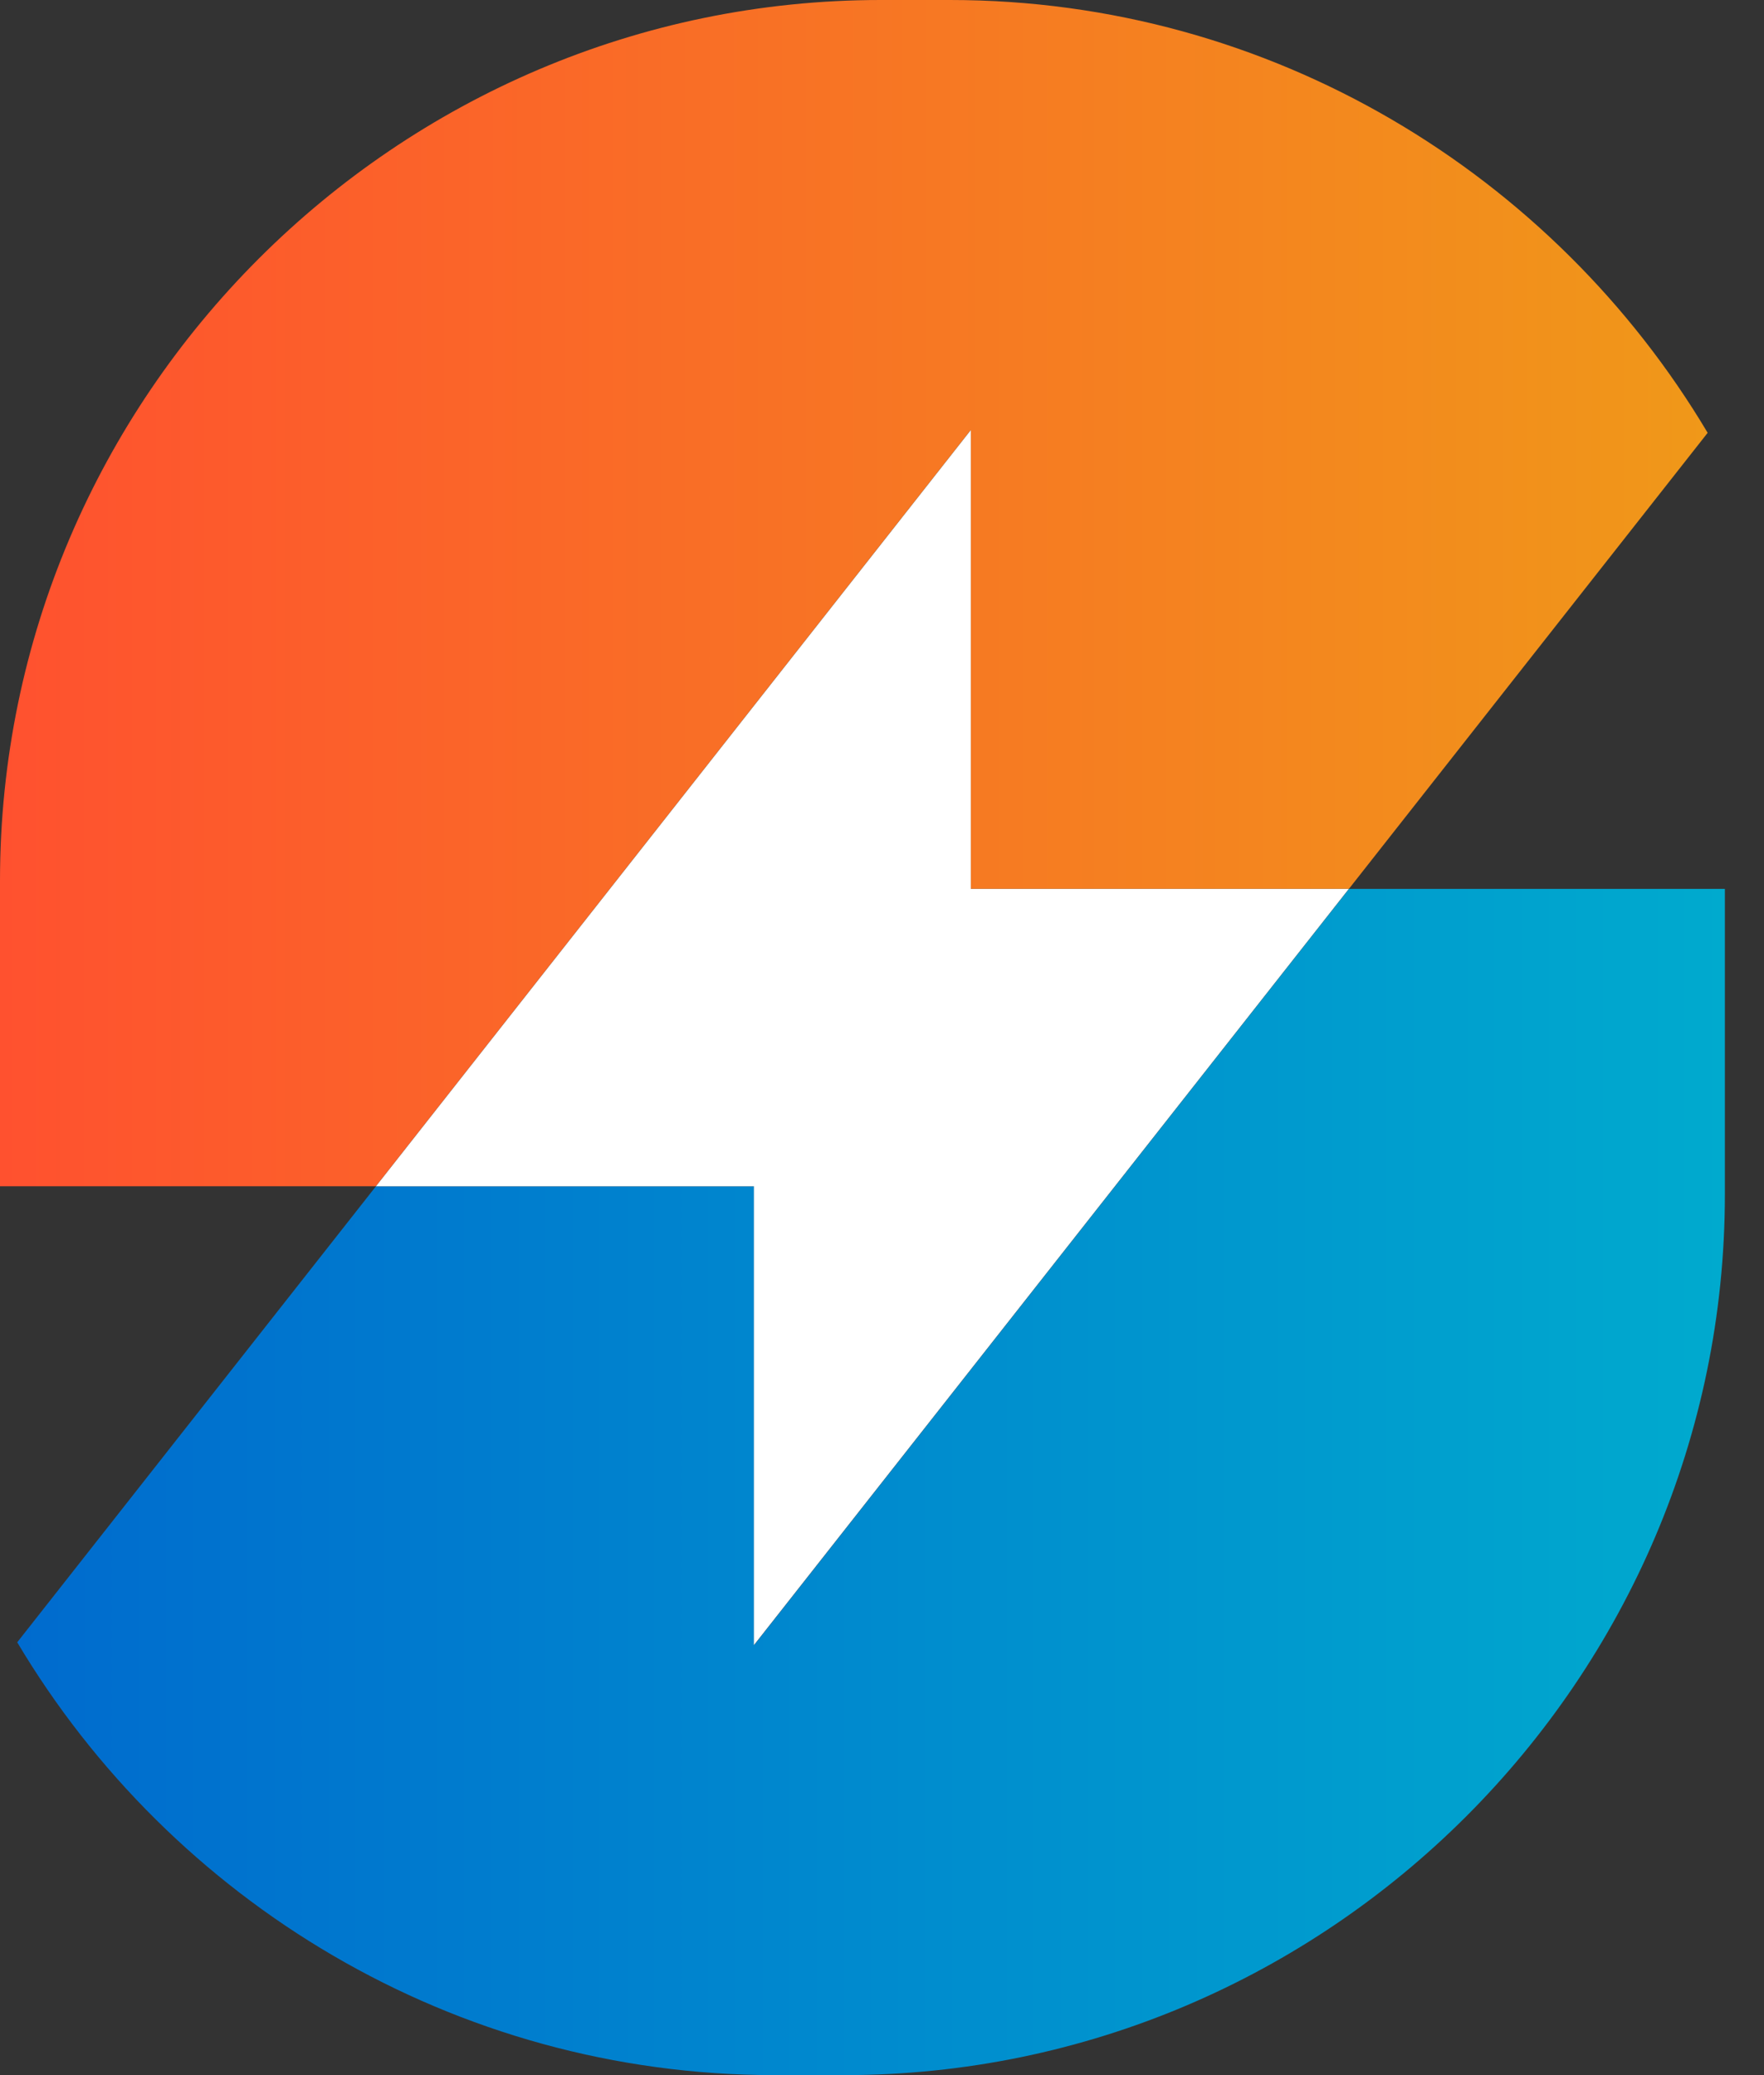 <svg width="34" height="40" viewBox="0 0 34 40" fill="none" xmlns="http://www.w3.org/2000/svg">
<rect x="0" y="0" width="34" height="40" fill="#333333" stroke="none"/>
<path fill-rule="evenodd" clip-rule="evenodd" d="M0 22.866H7.245L18.711 8.289V17.133H26L32.914 8.343C29.948 3.359 24.503 0 18.313 0H16.975C7.639 0 0 7.639 0 16.975V22.866H0Z" fill="url(#paint0_linear_31804_94881)"/>
<path fill-rule="evenodd" clip-rule="evenodd" d="M33.246 17.134H26.001L14.535 31.711V22.867H7.246L0.332 31.657C3.298 36.642 8.742 40 14.933 40H16.271C25.607 40 33.246 32.361 33.246 23.025L33.246 17.134Z" fill="url(#paint1_linear_31804_94881)"/>
<path fill-rule="evenodd" clip-rule="evenodd" d="M18.712 8.29V22.867H7.246L18.712 8.29Z" fill="white"/>
<path fill-rule="evenodd" clip-rule="evenodd" d="M14.531 31.711V17.134H25.998L14.531 31.711Z" fill="white"/>
<defs>
<linearGradient id="paint0_linear_31804_94881" x1="0" y1="11.433" x2="32.914" y2="11.433" gradientUnits="userSpaceOnUse">
<stop stop-color="#FF512F"/>
<stop offset="1" stop-color="#F09819"/>
</linearGradient>
<linearGradient id="paint1_linear_31804_94881" x1="33.246" y1="28.775" x2="0.332" y2="28.775" gradientUnits="userSpaceOnUse">
<stop stop-color="#00AACE"/>
<stop offset="1" stop-color="#006BCE"/>
</linearGradient>
</defs>
</svg>
